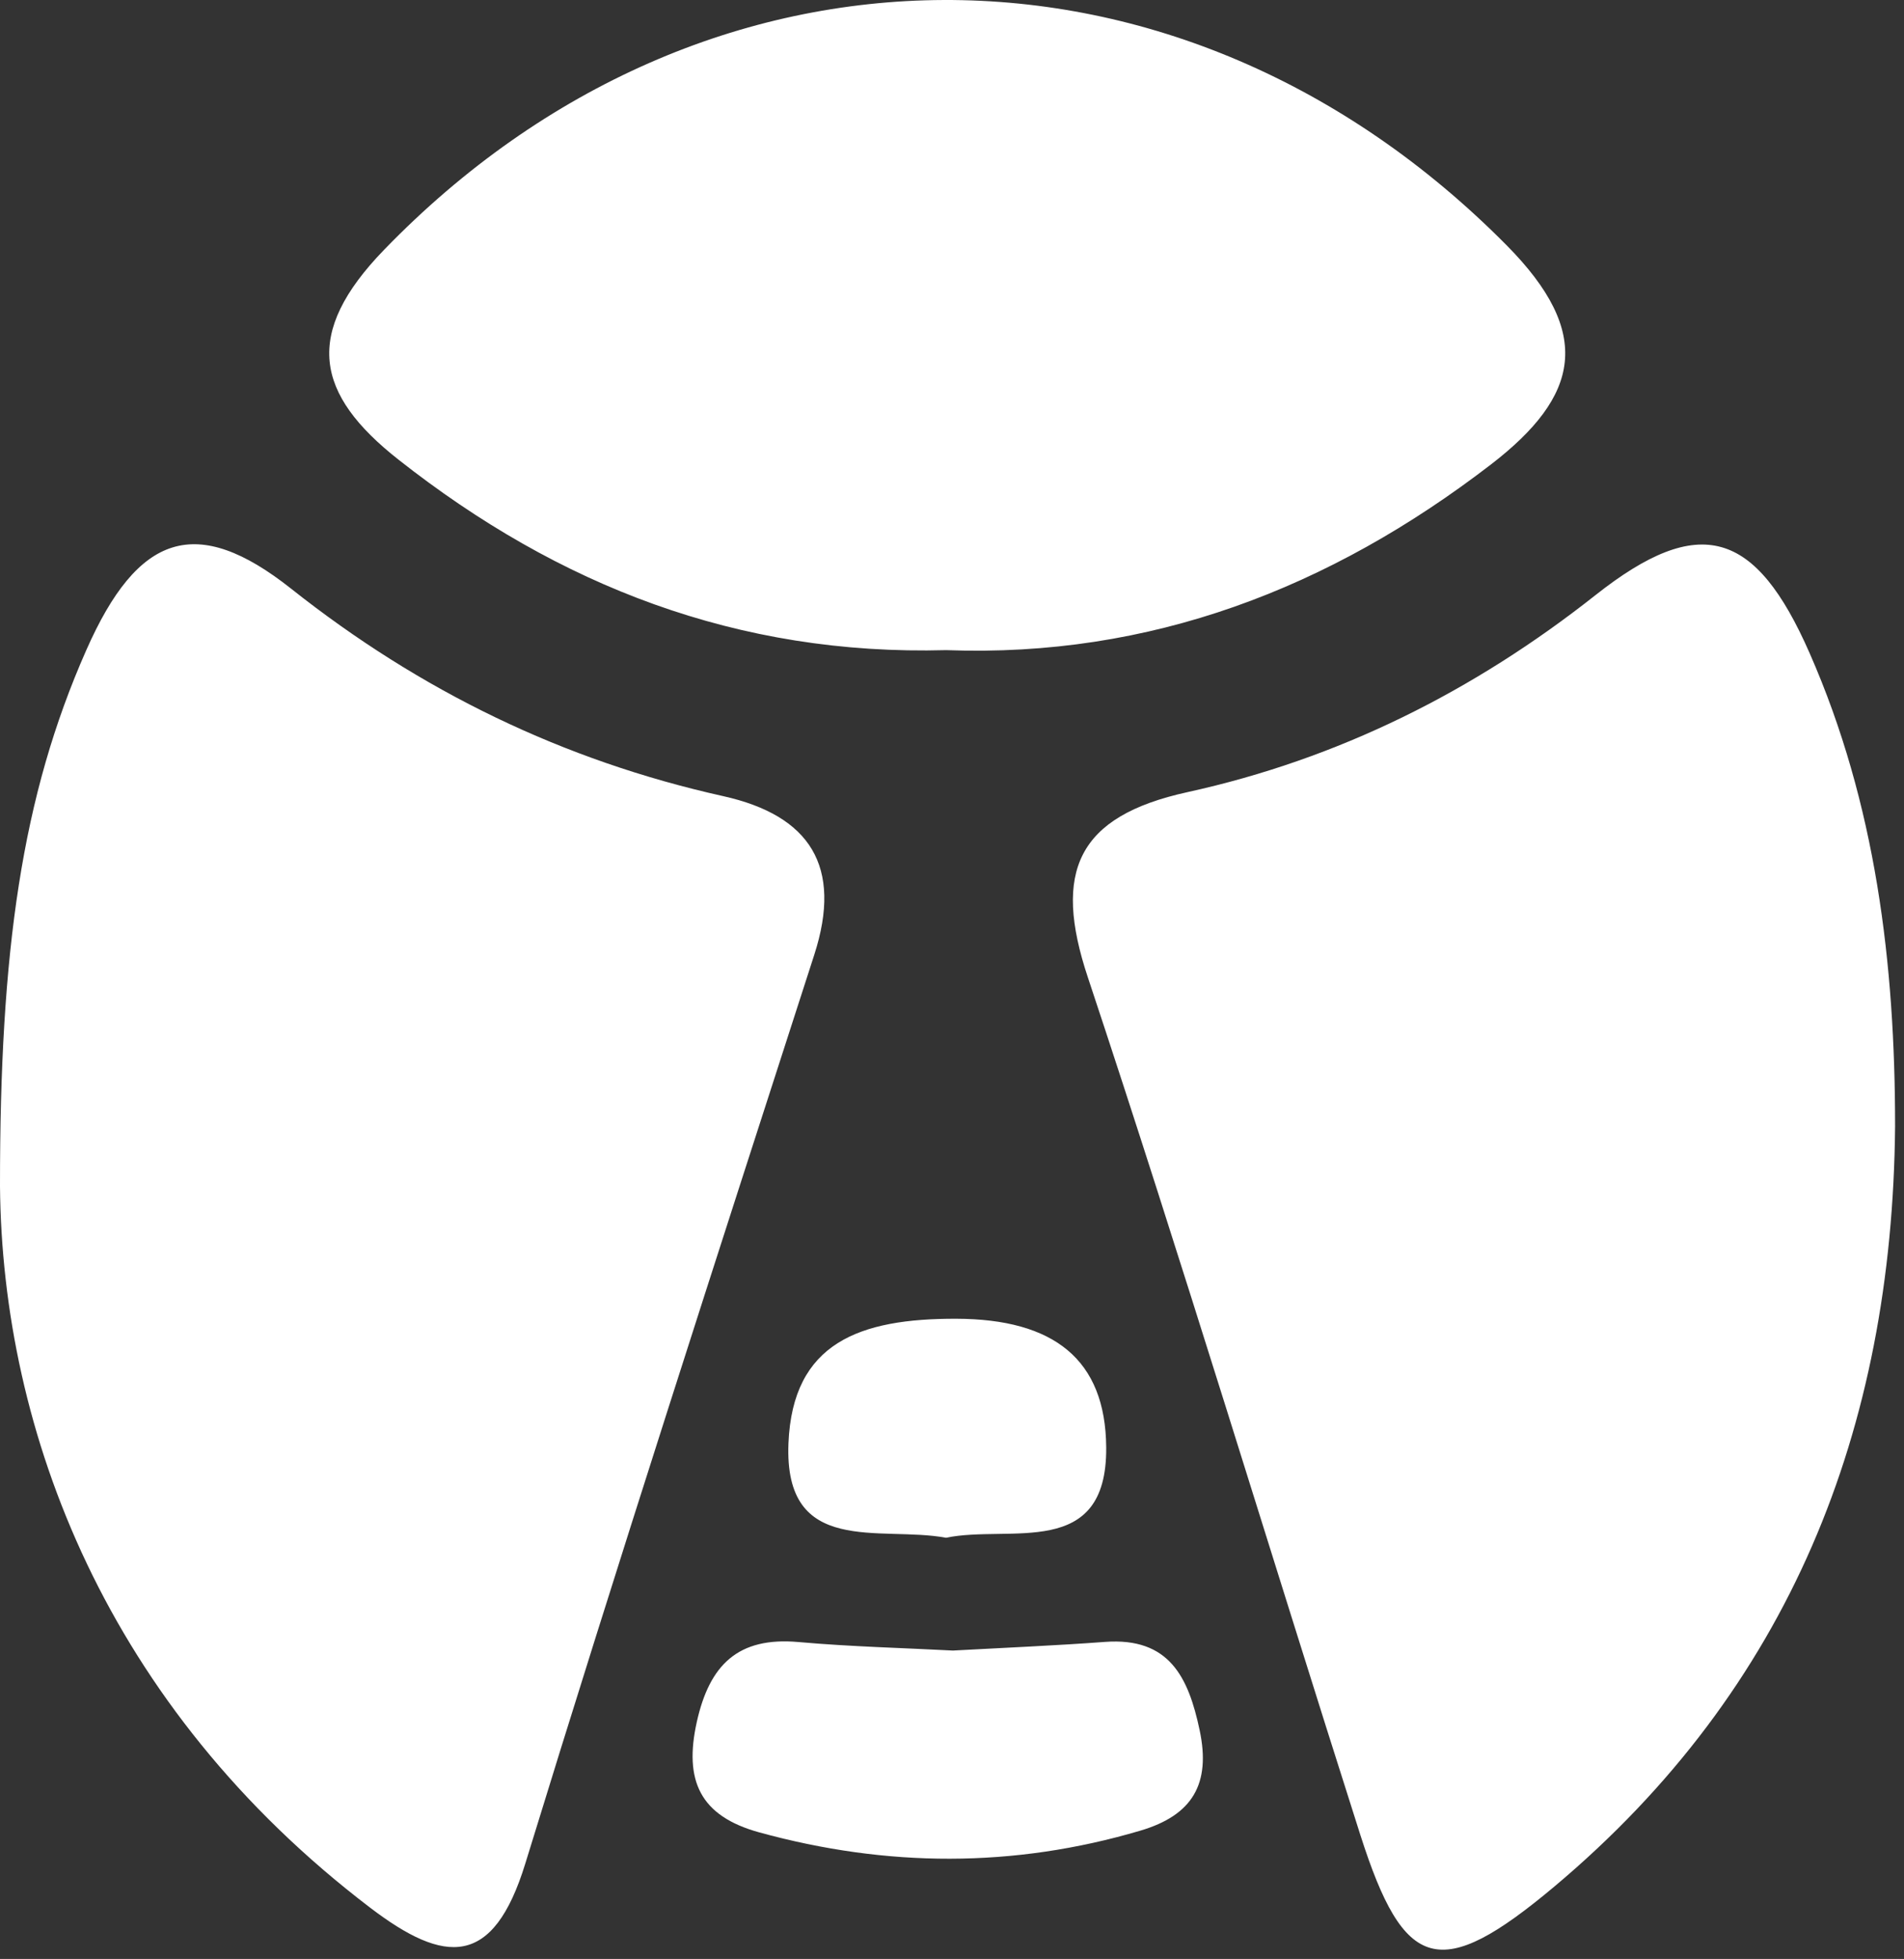 <?xml version="1.0" encoding="UTF-8" standalone="no"?>
<!DOCTYPE svg PUBLIC "-//W3C//DTD SVG 1.1//EN" "http://www.w3.org/Graphics/SVG/1.1/DTD/svg11.dtd">
<svg width="100%" height="100%" viewBox="0 0 141 145" version="1.1" xmlns="http://www.w3.org/2000/svg" xmlns:xlink="http://www.w3.org/1999/xlink" xml:space="preserve" xmlns:serif="http://www.serif.com/" style="fill-rule:evenodd;clip-rule:evenodd;stroke-linejoin:round;stroke-miterlimit:2;">
    <rect x="0" y="0" width="141" height="145" fill="#333333" stroke="none"/>
    <path d="M140.34,83.373c-0.2,22.43 -7.79,41.62 -25.21,56.25c-8.51,7.14 -11.15,6.33 -14.39,-3.8c-6.75,-21.15 -13.17,-42.41 -20.18,-63.48c-2.61,-7.83 -0.79,-11.92 7.38,-13.71c11.17,-2.45 21.18,-7.45 30.21,-14.58c7.71,-6.09 11.86,-4.82 15.86,4.29c4.91,11.17 6.33,22.98 6.33,35.02l0,0.01Zm-140.34,4.43c-0.01,-17.4 1.6,-28.85 6.39,-39.68c3.81,-8.63 8.14,-10.12 15.18,-4.54c9.56,7.57 20.13,12.71 32,15.35c6.4,1.43 8.85,5.18 6.73,11.74c-7.23,22.39 -14.49,44.78 -21.4,67.27c-2.38,7.73 -5.96,7.47 -11.48,3.27c-19.56,-14.89 -27.26,-35.22 -27.42,-53.41Zm70.565,34.37c4.028,-0.22 7.646,-0.37 11.265,-0.64c4.75,-0.35 6.18,2.6 7.01,6.54c0.84,3.97 -0.53,6.29 -4.39,7.43c-9.41,2.78 -18.79,2.72 -28.22,0.13c-4.4,-1.21 -5.59,-3.84 -4.63,-8.17c0.94,-4.23 3.05,-6.32 7.53,-5.92c3.938,0.35 7.886,0.44 11.435,0.63l-0.005,-0l0.01,-0l-0.005,-0Zm-0.515,-8.35c-4.86,-0.9 -12.01,1.45 -11.66,-7c0.31,-7.45 5.28,-9.23 12.43,-9.21c7.21,0.02 11.05,3 11.1,9.52c0.07,8.37 -7.16,5.71 -11.86,6.69l-0.01,-0Zm0.02,-65.7c-15.42,0.42 -28.7,-4.76 -40.56,-14.1c-6.17,-4.85 -7.07,-9.34 -1.07,-15.53c23.76,-24.54 59.04,-24.66 83.13,-0.34c6.45,6.51 5.42,11.16 -1.15,16.22c-11.96,9.2 -25.27,14.31 -40.34,13.75l-0.01,-0Z" style="fill:white;fill-rule:nonzero;"/>
</svg>
